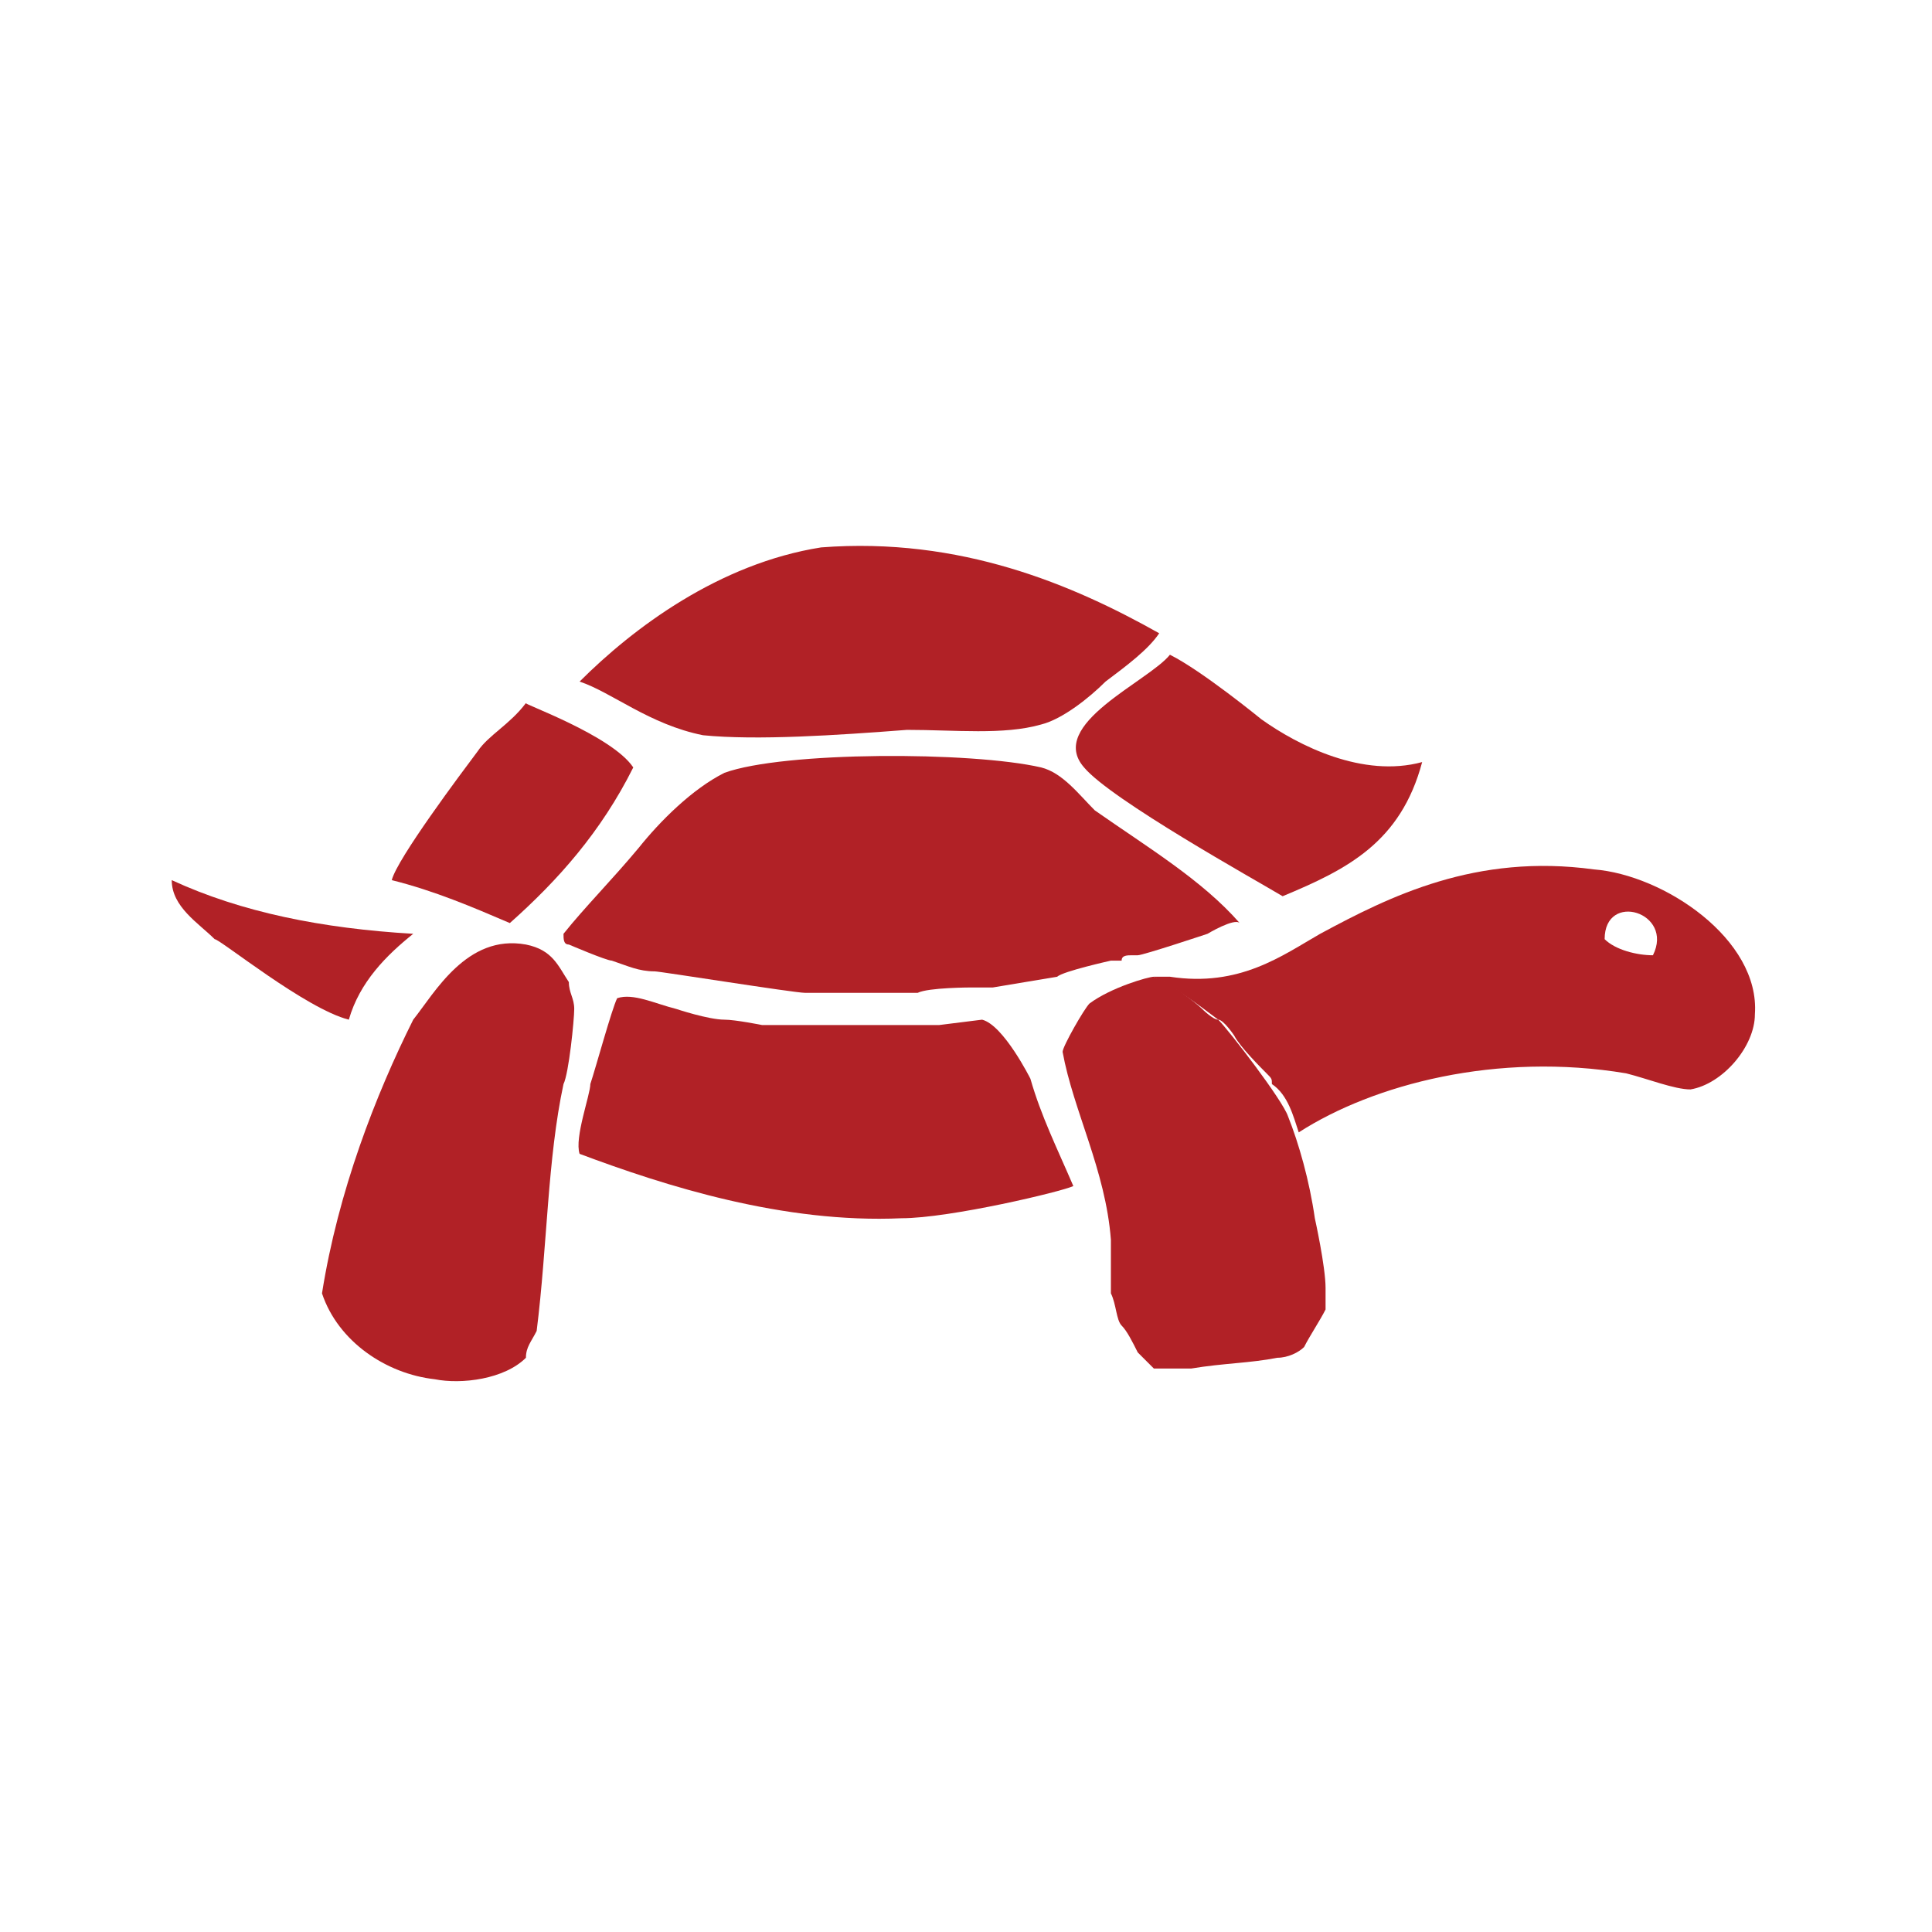 <?xml version="1.0" encoding="utf-8"?>
<!-- Generator: Adobe Illustrator 19.1.0, SVG Export Plug-In . SVG Version: 6.00 Build 0)  -->
<!DOCTYPE svg PUBLIC "-//W3C//DTD SVG 1.1//EN" "http://www.w3.org/Graphics/SVG/1.1/DTD/svg11.dtd">
<svg version="1.1" id="Layer_1" xmlns="http://www.w3.org/2000/svg" xmlns:xlink="http://www.w3.org/1999/xlink" x="0px" y="0px"
	 viewBox="0 0 36 36" enable-background="new 0 0 36 36" xml:space="preserve">
<g>
	<path fill-rule="evenodd" clip-rule="evenodd" fill="#B12126" d="M10.8,12.7c0.6,0.2,1.3,0.8,2.3,1c1,0.1,2.5,0,3.8-0.1
		c0.9,0,1.8,0.1,2.5-0.1c0.4-0.1,0.9-0.5,1.2-0.8c0.4-0.3,0.8-0.6,1-0.9c-1.6-0.9-3.7-1.8-6.3-1.6C13.4,10.5,11.8,11.7,10.8,12.7z"
		/>
	<path fill-rule="evenodd" clip-rule="evenodd" fill="#B12126" d="M21.8,12.2c0.6,0.3,1.7,1.2,1.7,1.2c0.7,0.5,1.9,1.1,3,0.8
		c-0.4,1.5-1.4,2-2.6,2.5c-0.5-0.3-3.2-1.8-3.7-2.4C19.5,13.5,21.4,12.7,21.8,12.2z"/>
	<path fill-rule="evenodd" clip-rule="evenodd" fill="#B12126" d="M9.8,13.1c-0.3,0.4-0.7,0.6-0.9,0.9c-0.3,0.4-1.5,2-1.6,2.4
		c0.8,0.2,1.5,0.5,2.2,0.8c0.9-0.8,1.7-1.7,2.3-2.9C11.4,13.7,9.7,13.1,9.8,13.1z"/>
	<path fill-rule="evenodd" clip-rule="evenodd" fill="#B12126" d="M6.5,19c0.2-0.7,0.7-1.2,1.2-1.6c-1.7-0.1-3.2-0.4-4.5-1
		c0,0.5,0.5,0.8,0.8,1.1C4.1,17.5,5.7,18.8,6.5,19z"/>
	<path fill="#B12126" d="M11.4,17.9c-0.1,0-0.8-0.3-0.8-0.3c-0.1,0-0.1-0.1-0.1-0.2c0.4-0.5,0.9-1,1.4-1.6c0.4-0.5,1-1.1,1.6-1.4
		c1.1-0.4,4.6-0.4,5.9-0.1c0.4,0.1,0.7,0.5,1,0.8c1,0.7,2,1.3,2.7,2.1c-0.1-0.1-0.6,0.2-0.6,0.2c0,0-1.2,0.4-1.3,0.4c0,0,0,0,0,0
		c0,0-0.1,0-0.1,0c-0.1,0-0.2,0-0.2,0.1c-0.1,0-0.2,0-0.2,0c0,0-0.9,0.2-1,0.3c0,0-1.2,0.2-1.2,0.2c-0.1,0-0.3,0-0.4,0c0,0,0,0,0,0
		c0,0,0,0,0,0c0,0,0,0,0,0c0,0-0.8,0-1,0.1c0,0,0,0,0,0c0,0,0,0,0,0c-0.3,0-1.1,0-1.1,0c0,0,0,0,0,0l0,0c-0.1,0-0.8,0-1,0
		c-0.2,0-2.7-0.4-2.8-0.4c0,0,0,0,0,0C11.9,18.1,11.7,18,11.4,17.9C11.4,17.9,11.4,17.9,11.4,17.9z"/>
	<path fill="#B12126" d="M24.2,21.1c1.4-0.9,3.7-1.5,6.1-1.1c0.4,0.1,0.9,0.3,1.2,0.3c0.6-0.1,1.2-0.8,1.2-1.4
		c0.1-1.4-1.7-2.6-3-2.7c-2.2-0.3-3.8,0.5-5.1,1.2c-0.7,0.4-1.5,1-2.8,0.8h-0.2c0,0-0.1,0-0.1,0c0,0,0,0,0,0
		c0.4,0.2,0.8,0.5,1.2,0.8c0.1,0,0.3,0.3,0.3,0.3c0.1,0.2,0.5,0.6,0.6,0.7c0.1,0.1,0.1,0.1,0.1,0.2C24,20.4,24.1,20.8,24.2,21.1z
		 M29.9,17.5c0-0.9,1.3-0.5,0.9,0.3C30.5,17.8,30.1,17.7,29.9,17.5z"/>
	<path fill="#B12126" d="M11,20.2c0.1-0.3,0.4-1.4,0.5-1.6c0.3-0.1,0.7,0.1,1.1,0.2c0,0,0.6,0.2,0.9,0.2c0.2,0,0.7,0.1,0.7,0.1
		c0.2,0,0.7,0,0.8,0l0.3,0c0,0,0,0,0,0c0.1,0,0.5,0,0.5,0c0,0,1.7,0,1.7,0c0,0,0.8-0.1,0.8-0.1c0.4,0.1,0.9,1.1,0.9,1.1
		c0.2,0.7,0.5,1.3,0.8,2c-0.2,0.1-2.3,0.6-3.2,0.6c-2.2,0.1-4.4-0.6-6-1.2C10.7,21.2,11,20.4,11,20.2z"/>
	<path fill="#B12126" d="M7.7,19c0.4-0.5,1-1.6,2.1-1.4c0.5,0.1,0.6,0.4,0.8,0.7c0,0.2,0.1,0.3,0.1,0.5c0,0.2-0.1,1.2-0.2,1.4
		c-0.3,1.4-0.3,3-0.5,4.6c-0.1,0.2-0.2,0.3-0.2,0.5c-0.4,0.4-1.2,0.5-1.7,0.4c-0.9-0.1-1.8-0.7-2.1-1.6C6.3,22.2,7,20.4,7.7,19z"/>
	<path fill="#B12126" d="M20.7,24.1C20.7,24.1,20.7,24.1,20.7,24.1c0-0.4,0-0.6,0-0.9c0,0,0,0,0-0.1c-0.1-1.3-0.7-2.4-0.9-3.5
		c0-0.1,0.4-0.8,0.5-0.9c0.4-0.3,1.1-0.5,1.2-0.5c0.3,0.1,0.8,0.5,0.9,0.6c0,0,0.2,0.2,0.3,0.2c0.2,0.2,1.2,1.5,1.3,1.8
		c0.2,0.5,0.4,1.2,0.5,1.9c0,0,0.2,0.9,0.2,1.3c0,0,0,0.2,0,0.4c-0.1,0.2-0.3,0.5-0.4,0.7c-0.1,0.1-0.3,0.2-0.5,0.2
		c-0.5,0.1-1,0.1-1.6,0.2c-0.3,0-0.5,0-0.7,0c-0.1-0.1-0.2-0.2-0.3-0.3c-0.1-0.2-0.2-0.4-0.3-0.5C20.8,24.6,20.8,24.3,20.7,24.1z"/>
</g>
</svg>
